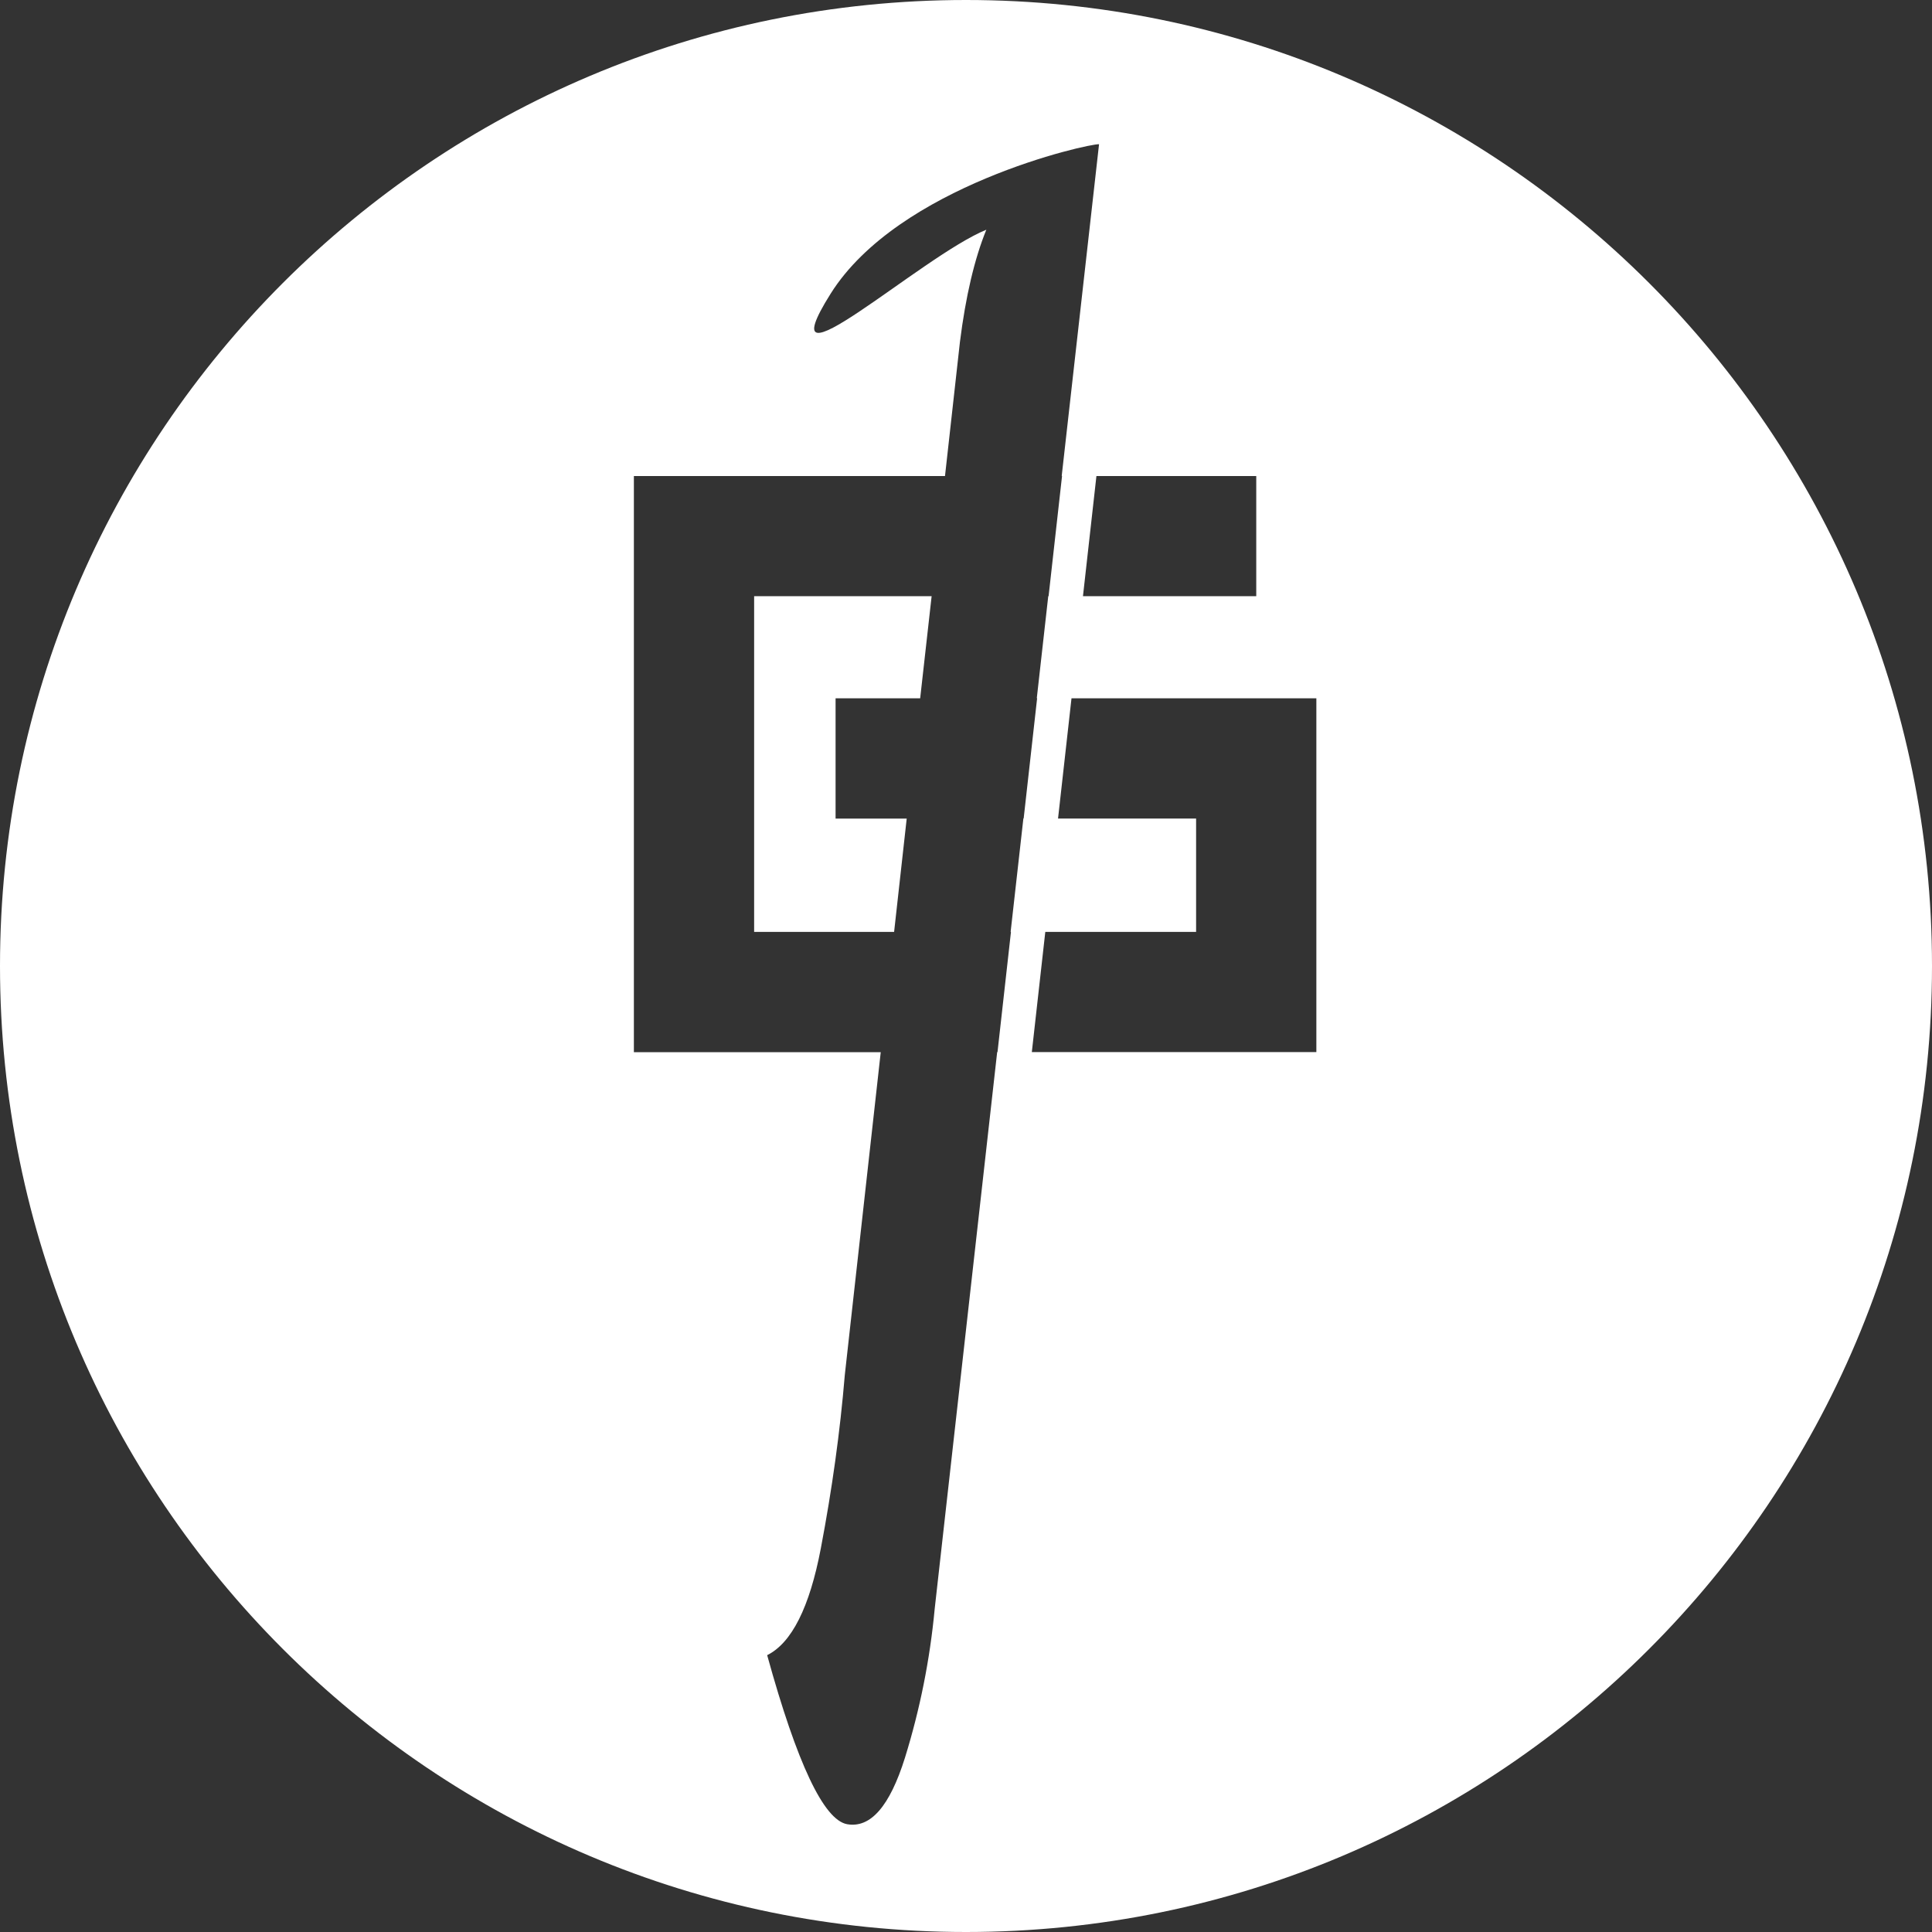 <?xml version="1.0" encoding="utf-8"?>
<!-- Generator: Adobe Illustrator 23.0.1, SVG Export Plug-In . SVG Version: 6.00 Build 0)  -->
<svg version="1.1" id="Layer_1" xmlns="http://www.w3.org/2000/svg" xmlns:xlink="http://www.w3.org/1999/xlink" x="0px" y="0px"
	 viewBox="0 0 404.7 404.7" style="enable-background:new 0 0 404.7 404.7;" xml:space="preserve">
<rect x="0" y="0" width="404.7" height="404.7" fill="#333333" stroke="none"/>
<style type="text/css">
	.st0{fill:#FFFFFF;}
</style>
<g>
	<polygon class="st0" points="157.97,195.21 187.29,195.21 189.93,171.47 175.03,171.47 175.03,146.28 192.75,146.28 195.15,124.89 
		157.97,124.89 	"/>
	<path class="st0" d="M202.35,0C90.59,0,0,90.59,0,202.35S90.59,404.7,202.35,404.7S404.7,314.1,404.7,202.35S314.1,0,202.35,0z
		 M214.37,171.44l-2.67,23.75h0.07l-2.82,25.19h-0.07L195.8,336.93c-1,10.71-3.09,21.12-6.24,31.28
		c-3.18,10.15-7.2,14.77-12.11,13.91c-4.89-0.89-10.48-12.68-16.75-35.41c5.13-2.55,8.89-10.02,11.24-22.37s4.04-24.46,5.02-36.3
		l7.53-67.64h-51.71V99.72h65.17l3.13-28.1c1.2-9.55,3.04-17.39,5.53-23.5c-13.57,5.49-46.8,35.96-32.61,13.39
		c14.19-22.59,53.96-31.43,56.22-31.3l-7.82,69.48h0.07l-2.82,25.19h-0.07l-2.4,21.37h0.07l-2.82,25.19H214.37z M263.15,99.72v25.17
		h-36.3l2.82-25.17H263.15z M275.74,220.38h-59.6l2.82-25.17h31.59v-23.75h-28.92l2.82-25.19h51.29V220.38z"/>
</g>
</svg>
